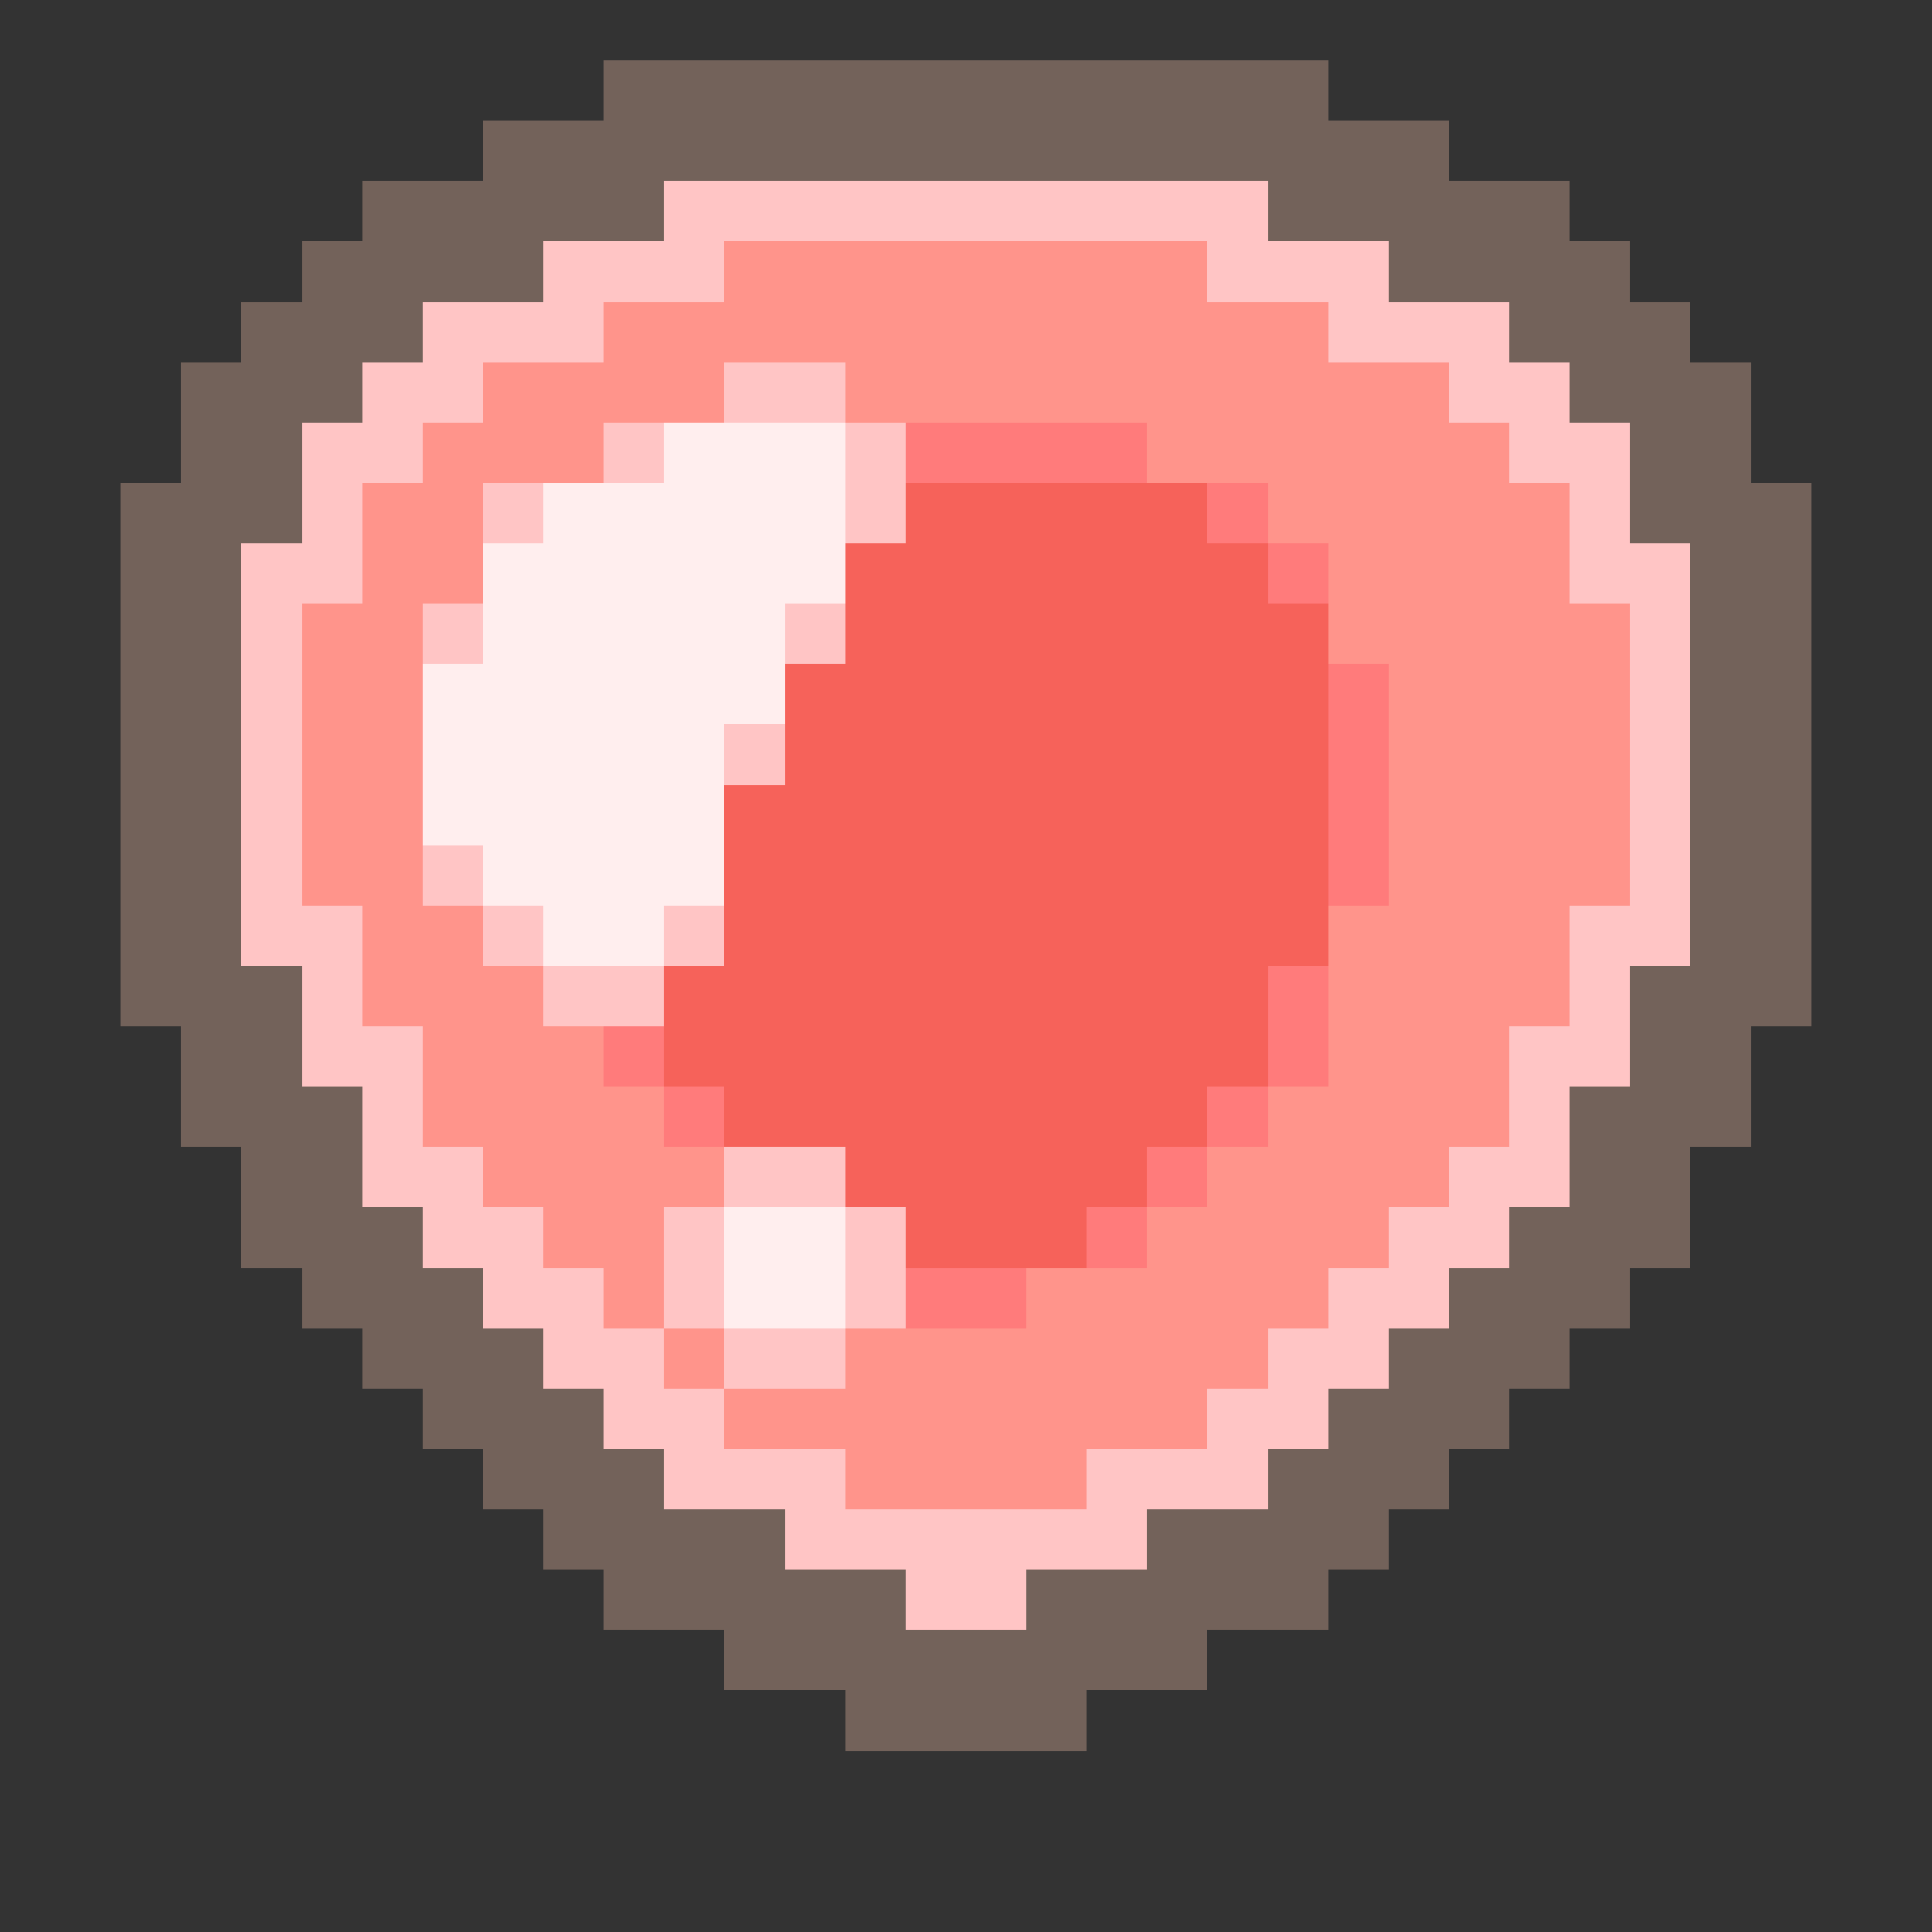 <svg xmlns="http://www.w3.org/2000/svg" viewBox="0 -0.5 32 32" shape-rendering="crispEdges">
<rect x="0" y="-0.5" width="32" height="32" fill="#333333" stroke="none"/>
<path stroke="#73625a" d="M10 1h12M8 2h16M6 3h5M21 3h5M5 4h4M23 4h4M4 5h3M25 5h3M3 6h3M26 6h3M3 7h2M27 7h2M2 8h3M27 8h3M2 9h2M28 9h2M2 10h2M28 10h2M2 11h2M28 11h2M2 12h2M28 12h2M2 13h2M28 13h2M2 14h2M28 14h2M2 15h2M28 15h2M2 16h3M27 16h3M3 17h2M27 17h2M3 18h3M26 18h3M4 19h2M26 19h2M4 20h3M25 20h3M5 21h3M24 21h3M6 22h3M23 22h3M7 23h3M22 23h3M8 24h3M21 24h3M9 25h4M19 25h4M10 26h5M17 26h5M12 27h8M14 28h4" />
<path stroke="#ffc5c5" d="M11 3h10M9 4h3M20 4h3M7 5h3M22 5h3M6 6h2M12 6h2M24 6h2M5 7h2M10 7h1M14 7h1M25 7h2M5 8h1M8 8h1M14 8h1M26 8h1M4 9h2M26 9h2M4 10h1M7 10h1M13 10h1M27 10h1M4 11h1M27 11h1M4 12h1M12 12h1M27 12h1M4 13h1M27 13h1M4 14h1M7 14h1M27 14h1M4 15h2M8 15h1M11 15h1M26 15h2M5 16h1M9 16h2M26 16h1M5 17h2M25 17h2M6 18h1M25 18h1M6 19h2M12 19h2M24 19h2M7 20h2M11 20h1M14 20h1M23 20h2M8 21h2M11 21h1M14 21h1M22 21h2M9 22h2M12 22h2M21 22h2M10 23h2M20 23h2M11 24h3M18 24h3M13 25h6M15 26h2" />
<path stroke="#ff948b" d="M12 4h8M10 5h12M8 6h4M14 6h10M7 7h3M19 7h6M6 8h2M21 8h5M6 9h2M22 9h4M5 10h2M22 10h5M5 11h2M23 11h4M5 12h2M23 12h4M5 13h2M23 13h4M5 14h2M23 14h4M6 15h2M22 15h4M6 16h3M22 16h4M7 17h3M22 17h3M7 18h4M21 18h4M8 19h4M20 19h4M9 20h2M19 20h4M10 21h1M17 21h5M11 22h1M14 22h7M12 23h8M14 24h4" />
<path stroke="#ffeeee" d="M11 7h3M9 8h5M8 9h6M8 10h5M7 11h6M7 12h5M7 13h5M8 14h4M9 15h2M12 20h2M12 21h2" />
<path stroke="#ff7b7b" d="M15 7h4M20 8h1M21 9h1M22 11h1M22 12h1M22 13h1M22 14h1M21 16h1M10 17h1M21 17h1M11 18h1M20 18h1M19 19h1M18 20h1M15 21h2" />
<path stroke="#f6625a" d="M15 8h5M14 9h7M14 10h8M13 11h9M13 12h9M12 13h10M12 14h10M12 15h10M11 16h10M11 17h10M12 18h8M14 19h5M15 20h3" />
</svg>